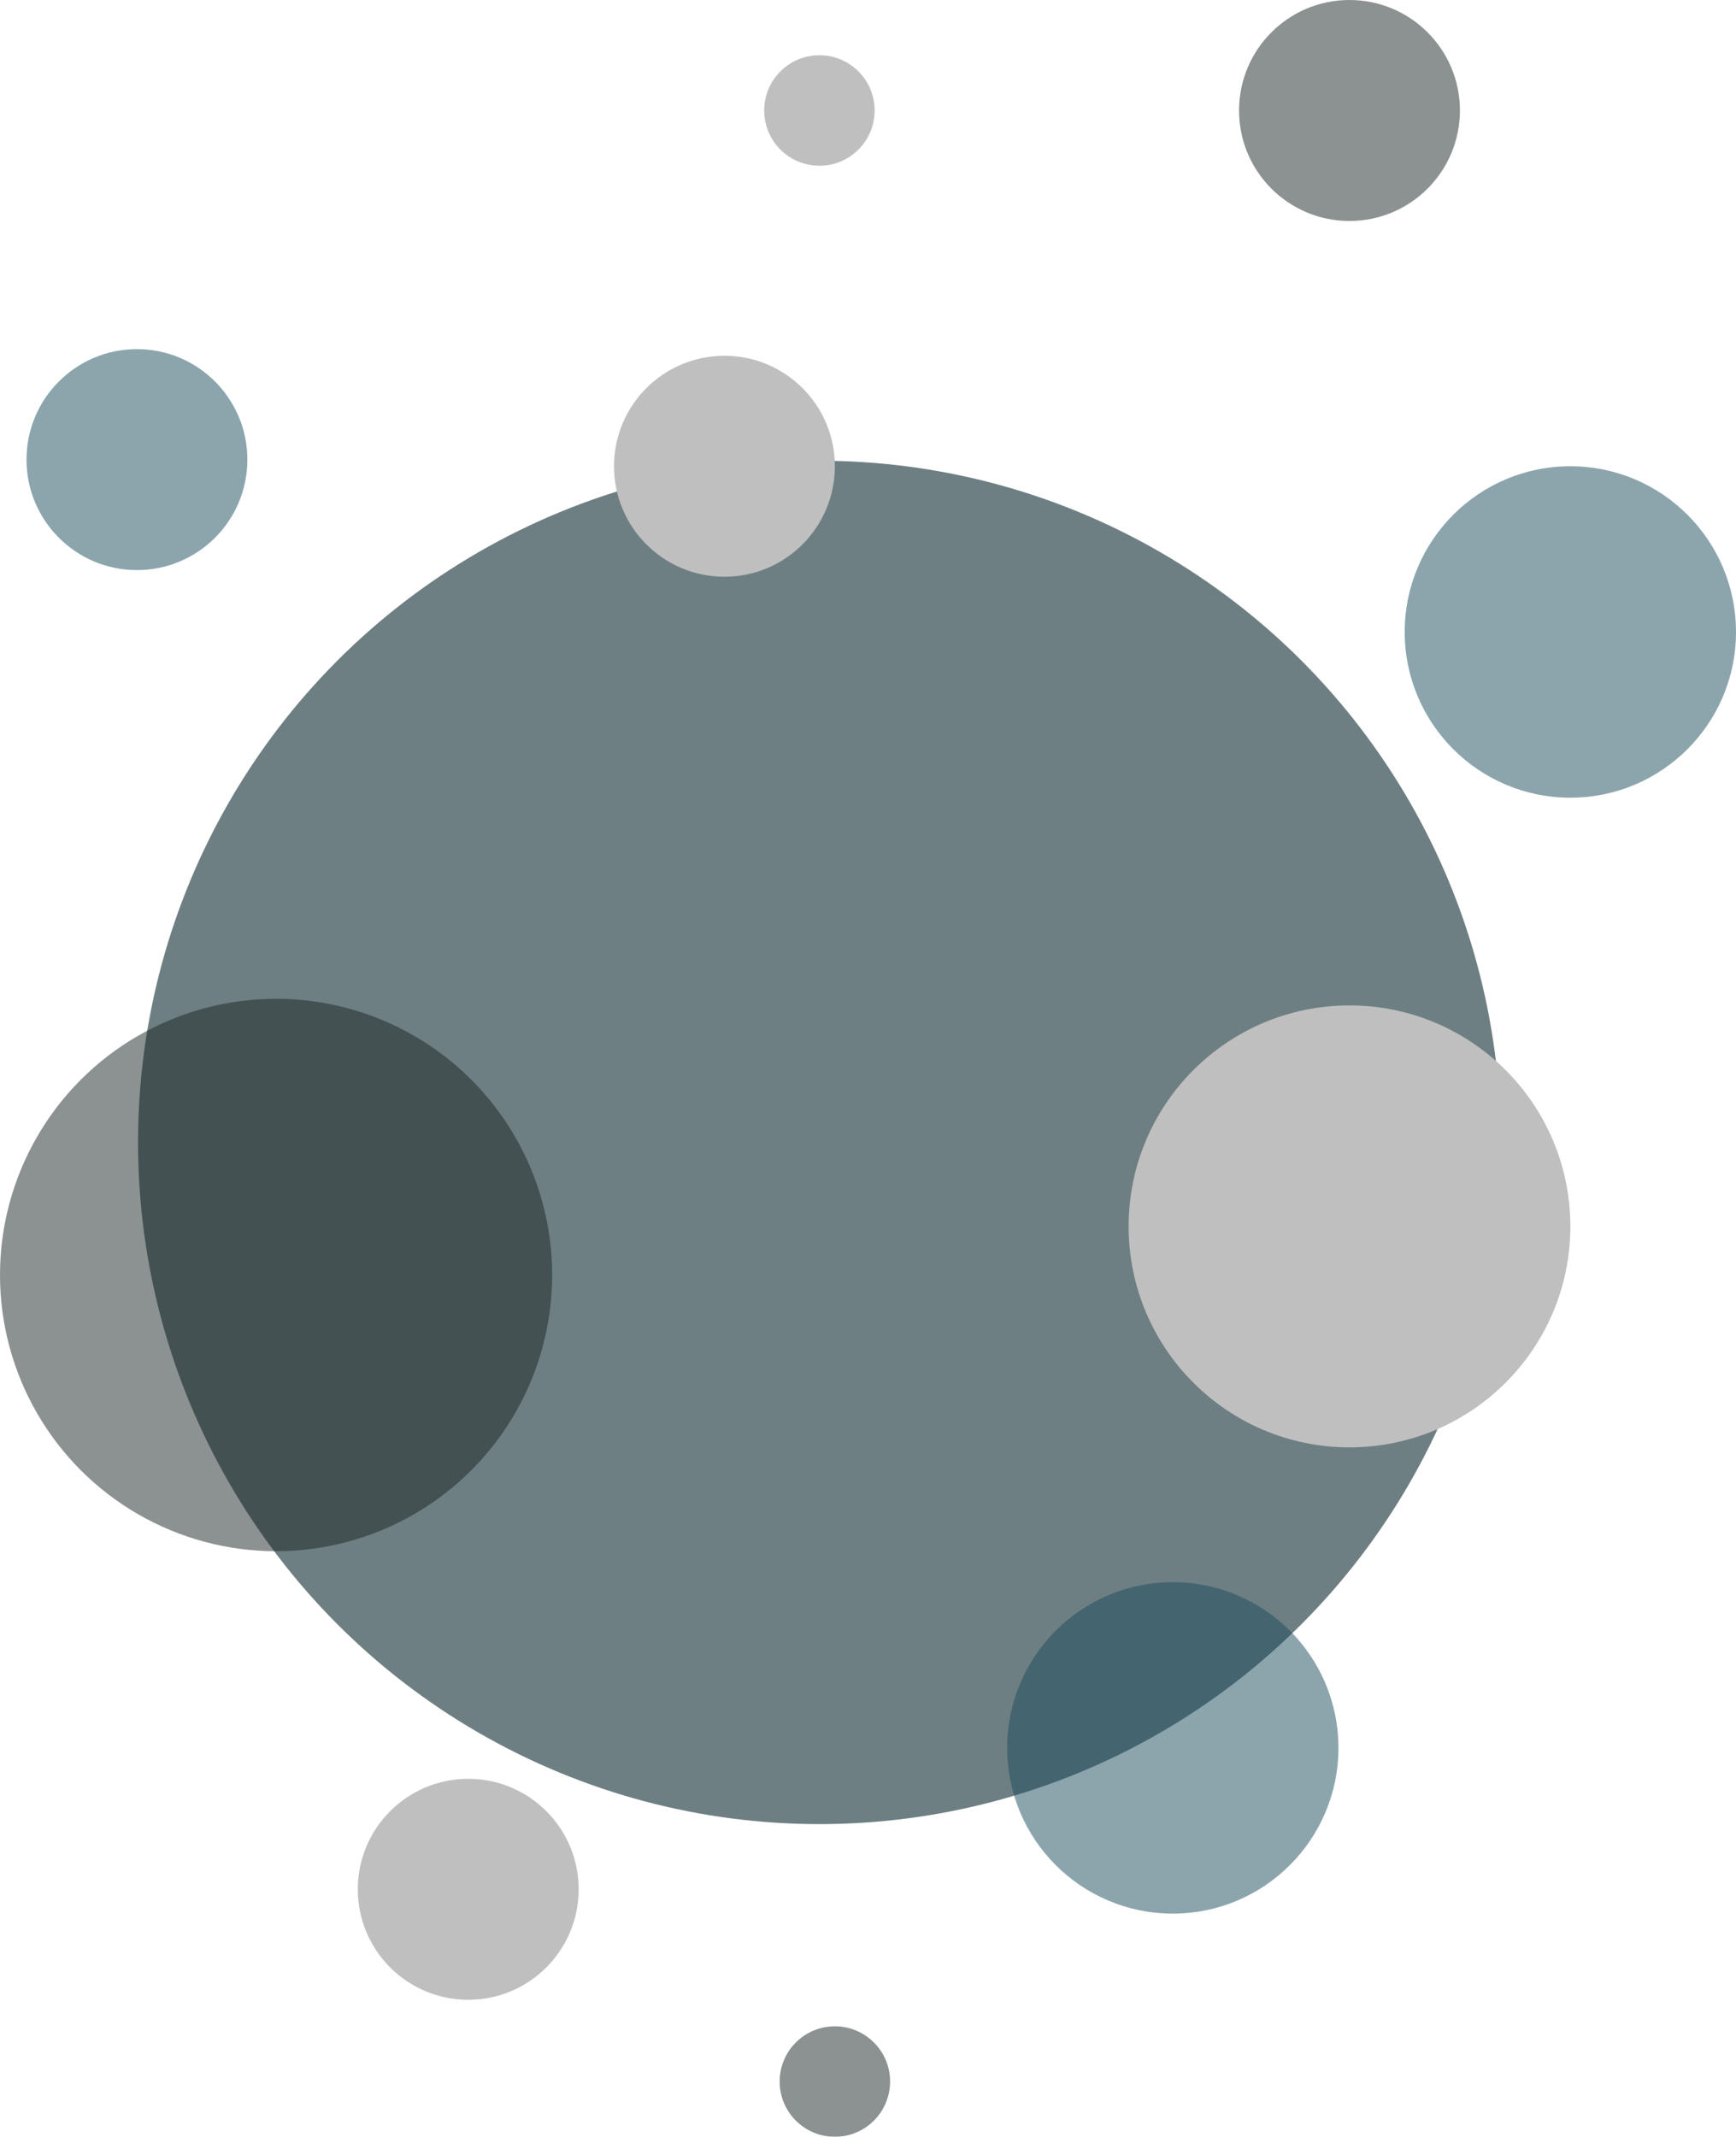 <svg xmlns="http://www.w3.org/2000/svg" viewBox="0 0 786 967">
  <defs>
    <style>
      .cls-1 {
        opacity: 0.75;
      }

      .cls-2 {
        fill: #3e5459;
      }

      .cls-3 {
        opacity: 0.5;
      }

      .cls-4 {
        fill: #1a2424;
      }

      .cls-5 {
        fill: #1a4b5b;
      }

      .cls-6 {
        fill: #bfbfbf;
      }
    </style>
  </defs>
  <title>meteor_sunburst_gas</title>
  <g id="gas_cloud">
    <g id="mass" class="cls-1">
      <circle class="cls-2" cx="371" cy="517" r="308.5"/>
    </g>
    <g id="mass-2" data-name="mass" class="cls-3">
      <circle class="cls-4" cx="125" cy="577" r="125"/>
    </g>
    <g id="mass-3" data-name="mass" class="cls-3">
      <circle class="cls-5" cx="531" cy="791" r="75"/>
    </g>
    <g id="mass-4" data-name="mass">
      <circle class="cls-6" cx="611" cy="555" r="100"/>
    </g>
    <g id="mass-5" data-name="mass">
      <circle class="cls-6" cx="212" cy="855" r="50"/>
    </g>
    <g id="mass-6" data-name="mass" class="cls-3">
      <circle class="cls-4" cx="611" cy="50" r="50"/>
    </g>
    <g id="mass-7" data-name="mass">
      <circle class="cls-6" cx="328" cy="211" r="50"/>
    </g>
    <g id="mass-8" data-name="mass" class="cls-3">
      <circle class="cls-5" cx="711" cy="286" r="75"/>
    </g>
    <g id="mass-9" data-name="mass" class="cls-3">
      <circle class="cls-5" cx="62" cy="208" r="50"/>
    </g>
    <g id="mass-10" data-name="mass">
      <circle class="cls-6" cx="371" cy="50" r="25"/>
    </g>
    <g id="mass-11" data-name="mass" class="cls-3">
      <circle class="cls-4" cx="378" cy="942" r="25"/>
    </g>
  </g>
</svg>

